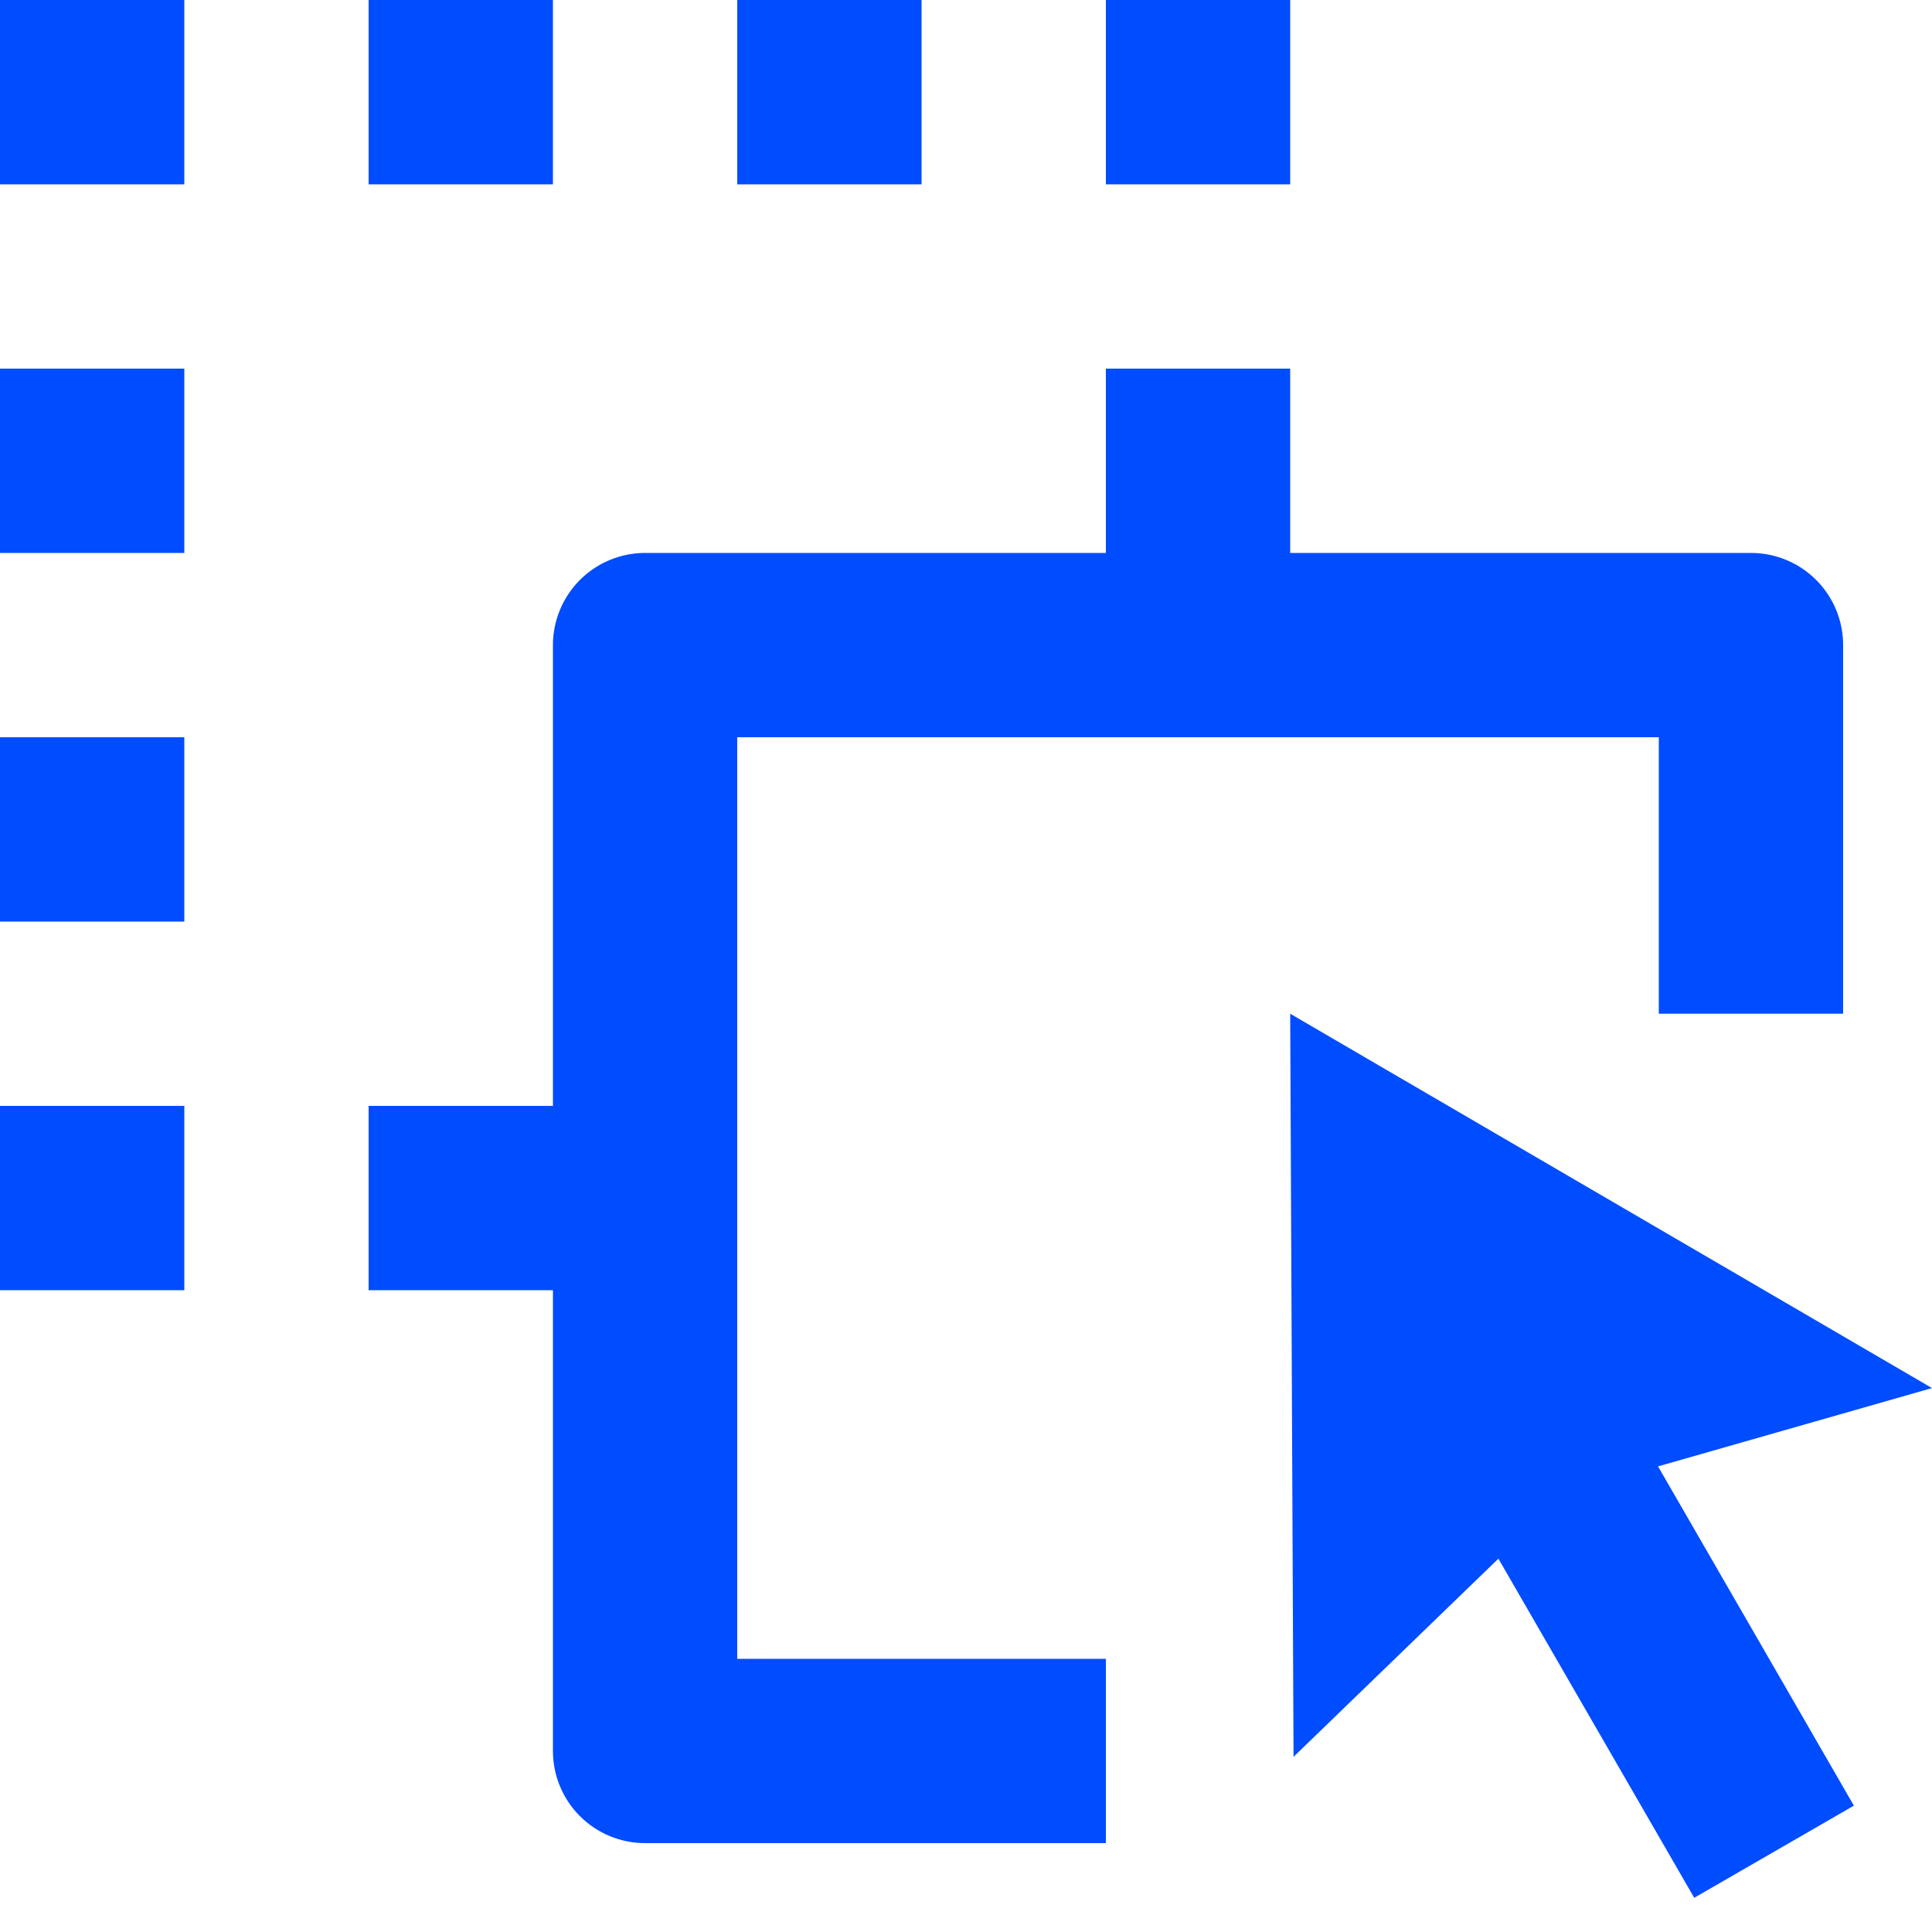 <svg width="30" height="30" viewBox="0 0 30 30" fill="none" xmlns="http://www.w3.org/2000/svg">
<path d="M20.034 15.741L30 21.554L25.746 22.77L28.787 28.038L26.308 29.469L23.267 24.203L20.086 27.28L20.034 15.741ZM17.172 5.724H20.034V8.586H27.189C27.569 8.586 27.933 8.737 28.201 9.005C28.47 9.274 28.62 9.638 28.62 10.017V15.741H25.758V11.448H11.448V25.758H17.172V28.62H10.017C9.638 28.62 9.274 28.47 9.005 28.201C8.737 27.933 8.586 27.569 8.586 27.189V20.034H5.724V17.172H8.586V10.017C8.586 9.638 8.737 9.274 9.005 9.005C9.274 8.737 9.638 8.586 10.017 8.586H17.172V5.724ZM2.862 17.172V20.034H0V17.172H2.862ZM2.862 11.448V14.31H0V11.448H2.862ZM2.862 5.724V8.586H0V5.724H2.862ZM2.862 0V2.862H0V0H2.862ZM8.586 0V2.862H5.724V0H8.586ZM14.31 0V2.862H11.448V0H14.31ZM20.034 0V2.862H17.172V0H20.034Z" fill="#004CFF"/>
</svg>
